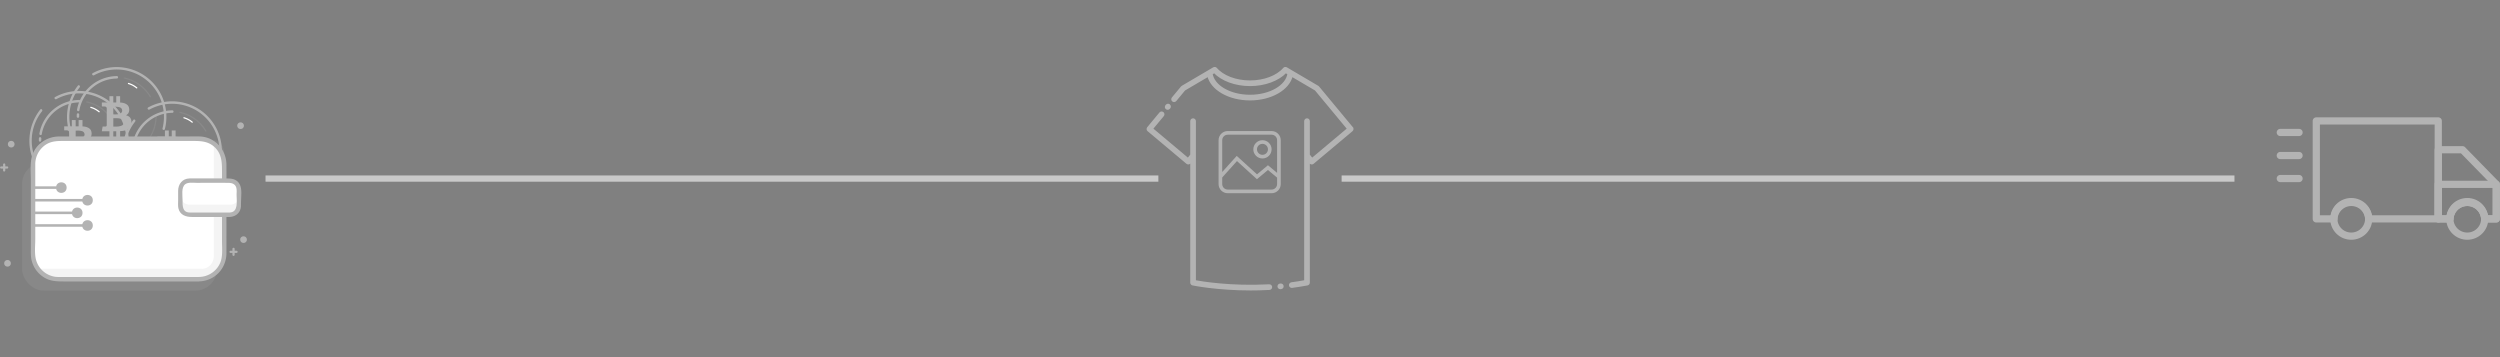 <?xml version="1.0" encoding="UTF-8" standalone="no"?>
<svg
   xmlns:dc="http://purl.org/dc/elements/1.1/"
   xmlns:cc="http://creativecommons.org/ns#"
   xmlns:rdf="http://www.w3.org/1999/02/22-rdf-syntax-ns#"
   xmlns:svg="http://www.w3.org/2000/svg"
   xmlns="http://www.w3.org/2000/svg"
   xmlns:sodipodi="http://sodipodi.sourceforge.net/DTD/sodipodi-0.dtd"
   xmlns:inkscape="http://www.inkscape.org/namespaces/inkscape"
   width="1400mm"
   height="200mm"
   viewBox="0 0 1400 200"
   version="1.1"
   id="svg843"
   inkscape:version="1.0.2-2 (e86c870879, 2021-01-15)"
   sodipodi:docname="how-it-works.svg">
  <rect x="0" y="0" width="1400" height="200" fill="#808080" stroke="none"/>
  <defs
     id="defs837">
    <inkscape:path-effect
       effect="skeletal"
       id="path-effect1794"
       is_visible="true"
       lpeversion="1"
       pattern="M 0,5 C 0,2.24 2.24,0 5,0 7.76,0 10,2.24 10,5 10,7.76 7.76,10 5,10 2.24,10 0,7.76 0,5 Z"
       copytype="single_stretched"
       prop_scale="1"
       scale_y_rel="false"
       spacing="0"
       normal_offset="0"
       tang_offset="0"
       prop_units="false"
       vertical_pattern="false"
       hide_knot="false"
       fuse_tolerance="0" />
    <pattern
       id="EMFhbasepattern"
       patternUnits="userSpaceOnUse"
       width="6"
       height="6"
       x="0"
       y="0" />
  </defs>
  <sodipodi:namedview
     id="base"
     pagecolor="#ffffff"
     bordercolor="#666666"
     borderopacity="1.0"
     inkscape:pageopacity="0.0"
     inkscape:pageshadow="2"
     inkscape:zoom="0.12374369"
     inkscape:cx="3572.8523"
     inkscape:cy="936.72989"
     inkscape:document-units="mm"
     inkscape:current-layer="layer1"
     inkscape:document-rotation="0"
     showgrid="false"
     inkscape:window-width="2400"
     inkscape:window-height="1271"
     inkscape:window-x="2391"
     inkscape:window-y="-9"
     inkscape:window-maximized="1" />
  <g
     inkscape:label="Layer 1"
     inkscape:groupmode="layer"
     id="layer1">
    <g
       id="g1624"
       transform="matrix(1.566,0,0,1.566,-425.301,-336.574)">
      <g
         id="g1777"
         transform="translate(37.553,18.776)">
        <g
           class="cls-2"
           id="g12"
           style="opacity:0.15;fill:#b3b3b3"
           transform="matrix(0.265,0,0,0.265,221.871,220.131)">
          <rect
             class="cls-3"
             height="173"
             rx="29.09"
             ry="29.09"
             width="263"
             x="75.61"
             y="128.73"
             id="rect10"
             style="fill:#b3b3b3" />
        </g>
        <path
           class="cls-8"
           d="m 264.998,232.831 a 14.023,14.023 0 0 1 9.139,6.583 0.226,0.226 0 0 0 0.386,-0.233 14.449,14.449 0 0 0 -9.403,-6.787 c -0.265,-0.061 -0.394,0.365 -0.116,0.423 z"
           id="path24"
           style="opacity:0.2;fill:#b3b3b3;stroke-width:0.265" />
        <path
           class="cls-8"
           d="m 276.164,246.354 a 13.944,13.944 0 0 1 -13.795,13.795 0.22,0.22 0 0 0 0,0.439 14.393,14.393 0 0 0 14.237,-14.237 0.22,0.22 0 0 0 -0.439,0 z"
           id="path26"
           style="opacity:0.2;fill:#3f5a7c;stroke-width:0.265" />
        <path
           class="cls-9"
           d="m 248.967,244.15 a 13.758,13.758 0 0 1 13.401,-11.377 c 0.566,0 0.569,-0.886 0,-0.881 a 14.621,14.621 0 0 0 -14.25,12.025 c -0.098,0.553 0.751,0.794 0.849,0.233 z"
           id="path28"
           style="fill:#b3b3b3;fill-opacity:1;stroke-width:0.265" />
        <path
           class="cls-9"
           d="m 248.793,246.354 q 0,-0.362 0.018,-0.722 a 0.444,0.444 0 0 0 -0.439,-0.439 0.45,0.45 0 0 0 -0.439,0.439 q -0.018,0.36 -0.018,0.722 a 0.441,0.441 0 1 0 0.881,0 z"
           id="path30"
           style="fill:#b3b3b3;fill-opacity:1;stroke-width:0.265" />
        <path
           class="cls-9"
           d="m 275.386,257.173 c -4.609,5.535 -12.29,7.673 -19.05,5.138 a 16.933,16.933 0 0 1 -7.273,-26.379 c 0.349,-0.439 -0.265,-1.058 -0.622,-0.622 -4.715,5.958 -5.249,14.425 -1.087,20.828 a 17.796,17.796 0 0 0 28.67,1.659 c 0.36,-0.434 -0.265,-1.058 -0.622,-0.622 z"
           id="path32"
           style="fill:#b3b3b3;fill-opacity:1;stroke-width:0.265" />
        <path
           class="cls-9"
           d="m 277.082,254.66 q -0.341,0.611 -0.728,1.193 c -0.315,0.474 0.447,0.915 0.759,0.445 q 0.386,-0.585 0.728,-1.193 c 0.265,-0.495 -0.484,-0.939 -0.759,-0.445 z"
           id="path34"
           style="fill:#2e576d;stroke-width:0.265" />
        <path
           class="cls-9"
           d="m 254.185,231.609 a 16.917,16.917 0 0 1 24.5,19 c -0.135,0.55 0.714,0.794 0.849,0.233 a 17.804,17.804 0 0 0 -25.794,-19.995 c -0.5,0.265 -0.056,1.029 0.445,0.759 z"
           id="path36"
           style="fill:#b3b3b3;fill-opacity:1;stroke-width:0.265" />
        <path
           class="cls-10"
           d="m 266.771,246.418 a 3.334,3.334 0 0 0 -1.143,-0.5 3.122,3.122 0 0 0 0.794,-0.664 2.54,2.54 0 0 0 0.368,-1.114 c 0.018,-0.265 0.064,-1.386 -0.794,-2.032 -0.669,-0.5 -1.437,-0.696 -2.466,-0.762 v -2.26 h -1.381 v 2.233 h -1.058 v -2.233 h -1.384 v 2.233 h -2.715 v 1.447 h 0.794 c 0.217,0 0.606,0.024 0.77,0.209 0.164,0.185 0.193,0.283 0.193,0.646 0,0.362 0,5.63 0,5.768 a 0.566,0.566 0 0 1 -0.143,0.418 c -0.116,0.111 -0.233,0.138 -0.511,0.138 h -0.826 l -0.278,1.672 h 2.715 v 2.228 h 1.381 v -2.228 h 1.058 v 2.228 h 1.381 v -2.265 c 0.357,-0.021 0.691,-0.048 0.884,-0.074 a 4.569,4.569 0 0 0 2.117,-0.743 c 0.833,-0.587 1.021,-1.505 1.04,-2.429 0.018,-0.923 -0.325,-1.558 -0.796,-1.916 z m -5.678,-3.532 c 0,0 0.439,-0.04 0.873,-0.032 a 4.363,4.363 0 0 1 1.381,0.196 1.201,1.201 0 0 1 0.918,1.114 1.093,1.093 0 0 1 -0.595,1.058 3.344,3.344 0 0 1 -1.426,0.352 c -0.503,0.018 -1.148,0 -1.148,0 z m 3.093,6.662 a 4.358,4.358 0 0 1 -1.564,0.378 c -0.614,0.045 -1.529,0.026 -1.529,0.026 v -2.99 c 0,0 0.878,-0.045 1.564,0 a 4.395,4.395 0 0 1 1.519,0.352 1.238,1.238 0 0 1 0,2.233 z"
           data-name="BTC alt"
           id="BTC_alt"
           style="fill:#b3b3b3;fill-opacity:1;stroke-width:0.265" />
        <path
           class="cls-11"
           d="m 266.451,234.76 a 7.887,7.887 0 0 1 2.868,1.511 c 0.217,0.18 0.529,-0.13 0.312,-0.312 a 8.44,8.44 0 0 0 -3.064,-1.632 0.22,0.22 0 0 0 -0.116,0.423 z"
           id="path39"
           style="fill:#ffffff;stroke-width:0.265" />
        <path
           class="cls-8"
           d="m 278.46,224.283 a 14.023,14.023 0 0 1 9.139,6.583 0.221,0.221 0 0 0 0.381,-0.222 14.449,14.449 0 0 0 -9.403,-6.787 c -0.265,-0.061 -0.394,0.365 -0.116,0.423 z"
           id="path51"
           style="opacity:0.2;fill:#b3b3b3;stroke-width:0.265" />
        <path
           class="cls-8"
           d="m 289.62,237.816 a 13.944,13.944 0 0 1 -13.798,13.801 0.22,0.22 0 0 0 0,0.439 14.393,14.393 0 0 0 14.237,-14.237 0.22,0.22 0 0 0 -0.439,0 z"
           id="path53"
           style="opacity:0.2;fill:#b3b3b3;stroke-width:0.265" />
        <path
           class="cls-9"
           d="m 262.424,235.612 a 13.758,13.758 0 0 1 13.401,-11.377 c 0.566,0 0.569,-0.886 0,-0.881 a 14.621,14.621 0 0 0 -14.25,12.02 c -0.098,0.553 0.751,0.794 0.849,0.233 z"
           id="path55"
           style="fill:#b3b3b3;fill-opacity:1;stroke-width:0.265" />
        <path
           class="cls-9"
           d="m 262.346,237.816 q 0,-0.362 0.018,-0.722 a 0.444,0.444 0 0 0 -0.442,-0.439 0.45,0.45 0 0 0 -0.439,0.439 q -0.018,0.36 -0.018,0.722 a 0.441,0.441 0 1 0 0.881,0 z"
           id="path57"
           style="fill:#b3b3b3;fill-opacity:1;stroke-width:0.265" />
        <path
           class="cls-9"
           d="m 288.843,248.627 c -4.609,5.535 -12.29,7.673 -19.05,5.138 a 16.933,16.933 0 0 1 -7.273,-26.379 c 0.349,-0.439 -0.265,-1.058 -0.622,-0.622 -4.715,5.958 -5.249,14.425 -1.087,20.828 a 17.796,17.796 0 0 0 28.67,1.659 c 0.36,-0.434 -0.265,-1.058 -0.622,-0.622 z"
           id="path59"
           style="fill:#b3b3b3;fill-opacity:1;stroke-width:0.265" />
        <path
           class="cls-9"
           d="m 290.539,246.121 q -0.341,0.611 -0.728,1.193 c -0.315,0.474 0.447,0.915 0.759,0.445 q 0.386,-0.585 0.728,-1.193 c 0.265,-0.495 -0.484,-0.939 -0.759,-0.445 z"
           id="path61"
           style="fill:#2e576d;stroke-width:0.265" />
        <path
           class="cls-9"
           d="m 267.644,223.071 a 16.917,16.917 0 0 1 24.5,19 c -0.135,0.55 0.714,0.794 0.849,0.233 a 17.804,17.804 0 0 0 -25.797,-19.992 c -0.5,0.265 -0.056,1.029 0.445,0.759 z"
           id="path63"
           style="fill:#b3b3b3;fill-opacity:1;stroke-width:0.265" />
        <path
           class="cls-10"
           d="m 280.225,237.88 a 3.334,3.334 0 0 0 -1.143,-0.5 3.122,3.122 0 0 0 0.794,-0.664 2.54,2.54 0 0 0 0.368,-1.114 c 0.018,-0.265 0.064,-1.386 -0.794,-2.032 -0.669,-0.5 -1.437,-0.696 -2.466,-0.762 v -2.26 h -1.381 v 2.233 h -1.058 v -2.233 h -1.381 v 2.233 h -2.715 v 1.447 h 0.794 c 0.217,0 0.606,0.024 0.77,0.209 0.164,0.185 0.193,0.283 0.193,0.646 0,0.362 0,5.63 0,5.768 a 0.566,0.566 0 0 1 -0.143,0.418 c -0.116,0.111 -0.233,0.138 -0.511,0.138 h -0.826 l -0.283,1.675 h 2.72 v 2.228 h 1.381 v -2.23 h 1.058 v 2.228 h 1.381 v -2.265 c 0.357,-0.021 0.691,-0.048 0.884,-0.074 a 4.569,4.569 0 0 0 2.117,-0.743 c 0.833,-0.587 1.021,-1.505 1.04,-2.429 0.018,-0.923 -0.328,-1.556 -0.799,-1.916 z m -5.675,-3.522 c 0,0 0.439,-0.04 0.873,-0.032 a 4.363,4.363 0 0 1 1.381,0.196 1.201,1.201 0 0 1 0.918,1.114 1.093,1.093 0 0 1 -0.595,1.058 3.344,3.344 0 0 1 -1.426,0.352 c -0.503,0.018 -1.148,0 -1.148,0 z m 3.093,6.662 a 4.358,4.358 0 0 1 -1.564,0.378 c -0.614,0.045 -1.529,0.026 -1.529,0.026 v -2.992 c 0,0 0.878,-0.045 1.564,0 a 4.395,4.395 0 0 1 1.519,0.352 1.238,1.238 0 0 1 0,2.233 z"
           data-name="BTC alt"
           id="BTC_alt-2"
           style="fill:#b3b3b3;fill-opacity:1;stroke-width:0.265" />
        <path
           class="cls-11"
           d="m 279.905,226.217 a 7.887,7.887 0 0 1 2.868,1.521 c 0.217,0.18 0.529,-0.13 0.312,-0.312 a 8.44,8.44 0 0 0 -3.064,-1.632 0.22,0.22 0 0 0 -0.116,0.423 z"
           id="path66"
           style="fill:#ffffff;stroke-width:0.265" />
        <path
           class="cls-8"
           d="m 298.299,236.536 a 14.023,14.023 0 0 1 9.139,6.583 0.221,0.221 0 0 0 0.381,-0.222 14.449,14.449 0 0 0 -9.401,-6.784 c -0.265,-0.061 -0.394,0.365 -0.116,0.423 z"
           id="path78"
           style="opacity:0.2;fill:#b3b3b3;stroke-width:0.265" />
        <path
           class="cls-8"
           d="m 309.448,250.072 a 13.944,13.944 0 0 1 -13.785,13.795 0.22,0.22 0 0 0 0,0.439 14.393,14.393 0 0 0 14.237,-14.237 0.22,0.22 0 0 0 -0.439,0 z"
           id="path80"
           style="opacity:0.2;fill:#3f5a7c;stroke-width:0.265" />
        <path
           class="cls-9"
           d="m 282.262,247.868 a 13.758,13.758 0 0 1 13.401,-11.377 c 0.566,0 0.569,-0.886 0,-0.881 a 14.621,14.621 0 0 0 -14.261,12.025 c -0.098,0.553 0.751,0.794 0.849,0.233 z"
           id="path82"
           style="fill:#b3b3b3;fill-opacity:1;stroke-width:0.265" />
        <path
           class="cls-9"
           d="m 282.088,250.072 q 0,-0.362 0.018,-0.722 a 0.444,0.444 0 0 0 -0.439,-0.439 0.45,0.45 0 0 0 -0.439,0.439 q -0.018,0.36 -0.018,0.722 a 0.441,0.441 0 0 0 0.881,0 z"
           id="path84"
           style="fill:#2e576d;stroke-width:0.265" />
        <path
           class="cls-9"
           d="m 308.681,260.877 c -4.609,5.535 -12.29,7.673 -19.05,5.138 a 16.933,16.933 0 0 1 -7.273,-26.379 c 0.349,-0.439 -0.265,-1.058 -0.622,-0.622 -4.715,5.958 -5.249,14.425 -1.087,20.828 a 17.796,17.796 0 0 0 28.67,1.659 c 0.36,-0.434 -0.265,-1.058 -0.622,-0.622 z"
           id="path86"
           style="fill:#b3b3b3;fill-opacity:1;stroke-width:0.265" />
        <path
           class="cls-9"
           d="m 310.38,258.377 q -0.341,0.611 -0.728,1.193 c -0.315,0.474 0.447,0.915 0.759,0.445 q 0.386,-0.585 0.728,-1.193 c 0.265,-0.495 -0.484,-0.939 -0.759,-0.445 z"
           id="path88"
           style="fill:#2e576d;stroke-width:0.265" />
        <path
           class="cls-9"
           d="m 287.488,235.326 a 16.917,16.917 0 0 1 24.5,19 c -0.135,0.55 0.714,0.794 0.849,0.233 a 17.804,17.804 0 0 0 -25.8,-19.995 c -0.5,0.265 -0.056,1.029 0.445,0.759 z"
           id="path90"
           style="fill:#b3b3b3;fill-opacity:1;stroke-width:0.265" />
        <path
           class="cls-10"
           d="m 300.066,250.135 a 3.334,3.334 0 0 0 -1.143,-0.5 3.122,3.122 0 0 0 0.794,-0.664 2.54,2.54 0 0 0 0.368,-1.114 c 0.018,-0.265 0.064,-1.386 -0.794,-2.032 -0.669,-0.5 -1.437,-0.696 -2.466,-0.762 v -2.262 h -1.381 v 2.233 h -1.058 v -2.233 h -1.381 v 2.233 h -2.715 v 1.45 h 0.794 c 0.217,0 0.606,0.024 0.77,0.209 0.164,0.185 0.193,0.283 0.193,0.646 0,0.362 0,5.63 0,5.768 a 0.566,0.566 0 0 1 -0.143,0.418 c -0.116,0.111 -0.233,0.138 -0.511,0.138 h -0.826 l -0.278,1.659 h 2.72 v 2.228 h 1.381 v -2.228 h 1.058 v 2.228 h 1.381 v -2.254 c 0.357,-0.021 0.691,-0.048 0.884,-0.074 a 4.569,4.569 0 0 0 2.117,-0.743 c 0.833,-0.587 1.021,-1.505 1.04,-2.429 0.018,-0.923 -0.333,-1.556 -0.804,-1.913 z m -5.678,-3.524 c 0,0 0.439,-0.04 0.873,-0.032 a 4.363,4.363 0 0 1 1.381,0.196 1.201,1.201 0 0 1 0.918,1.114 1.093,1.093 0 0 1 -0.595,1.058 3.344,3.344 0 0 1 -1.426,0.352 c -0.503,0.018 -1.148,0 -1.148,0 z m 3.093,6.662 a 4.358,4.358 0 0 1 -1.564,0.378 c -0.614,0.045 -1.529,0.026 -1.529,0.026 v -2.99 c 0,0 0.878,-0.045 1.564,0 a 4.395,4.395 0 0 1 1.519,0.352 1.238,1.238 0 0 1 0,2.233 z"
           data-name="BTC alt"
           id="BTC_alt-3"
           style="fill:#b3b3b3;fill-opacity:1;stroke-width:0.265" />
        <path
           class="cls-11"
           d="m 299.746,238.478 a 7.887,7.887 0 0 1 2.868,1.521 c 0.217,0.18 0.529,-0.13 0.312,-0.312 a 8.44,8.44 0 0 0 -3.064,-1.632 0.22,0.22 0 0 0 -0.116,0.423 z"
           id="path93"
           style="fill:#ffffff;stroke-width:0.265" />
        <rect
           class="cls-11"
           height="49.969"
           rx="8.295"
           ry="8.295"
           width="68.617"
           x="245.581"
           y="245.762"
           id="rect95"
           style="fill:#ffffff;stroke-width:0.265" />
        <g
           class="cls-2"
           id="g99"
           style="opacity:0.15;fill:#b3b3b3;fill-opacity:1;stroke:none;stroke-opacity:1"
           transform="matrix(0.265,0,0,0.265,221.871,220.131)">
          <path
             class="cls-3"
             d="M 348.32,115.94 V 261 c 0,9.77 -24.11,26.77 -32.8,26.77 H 116.39 c -8.06,0 -14.76,-6.89 -15.68,-15.68 a 12.86,12.86 0 0 0 1.86,0.13 H 318.7 c 8.69,0 15.8,-8 15.8,-17.77 v -154 a 18.14,18.14 0 0 0 -0.12,-2.09 c 7.82,0.98 13.94,8.52 13.94,17.58 z"
             id="path97"
             style="fill:#b3b3b3;fill-opacity:1;stroke:none;stroke-opacity:1" />
        </g>
        <rect
           class="cls-9"
           height="0.915"
           width="8.726"
           x="245.538"
           y="262.78"
           id="rect101"
           style="fill:#b3b3b3;fill-opacity:1;stroke-width:0.265" />
        <circle
           class="cls-9"
           cx="255.963"
           cy="263.237"
           r="1.894"
           id="circle103"
           style="fill:#b3b3b3;fill-opacity:1;stroke-width:0.265" />
        <rect
           class="cls-9"
           height="0.915"
           width="17.849"
           x="246.014"
           y="267.293"
           id="rect105"
           style="fill:#b3b3b3;fill-opacity:1;stroke-width:0.265" />
        <circle
           class="cls-9"
           cx="265.326"
           cy="267.751"
           r="1.894"
           id="circle107"
           style="fill:#b3b3b3;fill-opacity:1;stroke-width:0.265" />
        <rect
           class="cls-9"
           height="0.915"
           width="14.764"
           x="245.538"
           y="271.807"
           id="rect109"
           style="fill:#b3b3b3;fill-opacity:1;stroke-width:0.265" />
        <circle
           class="cls-9"
           cx="261.649"
           cy="272.265"
           r="1.894"
           id="circle111"
           style="fill:#b3b3b3;fill-opacity:1;stroke-width:0.265" />
        <rect
           class="cls-9"
           height="0.915"
           width="17.785"
           x="246.488"
           y="276.321"
           id="rect113"
           style="fill:#b3b3b3;fill-opacity:1;stroke-width:0.265" />
        <circle
           class="cls-9"
           cx="265.326"
           cy="276.779"
           r="1.894"
           id="circle115"
           style="fill:#b3b3b3;fill-opacity:1;stroke-width:0.265" />
        <circle
           class="cls-9"
           cx="238.04"
           cy="247.709"
           r="1.191"
           id="circle117"
           style="fill:#b3b3b3;fill-opacity:1;stroke-width:0.265" />
        <circle
           class="cls-12"
           cx="236.717"
           cy="290.307"
           r="1.191"
           id="circle119"
           style="fill:#b3b3b3;fill-opacity:1;stroke:none;stroke-width:0.529px;stroke-miterlimit:10" />
        <path
           class="cls-9"
           d="m 235.13,254.985 v 2.117 a 0.397,0.397 0 0 0 0.794,0 v -2.117 a 0.397,0.397 0 0 0 -0.794,0 z"
           id="path121"
           style="fill:#b3b3b3;fill-opacity:1;stroke-width:0.265" />
        <path
           class="cls-9"
           d="m 236.585,255.646 h -2.117 a 0.397,0.397 0 0 0 0,0.794 h 2.117 a 0.397,0.397 0 0 0 0,-0.794 z"
           id="path123"
           style="fill:#b3b3b3;fill-opacity:1;stroke-width:0.265" />
        <circle
           class="cls-12"
           cx="320.061"
           cy="241.094"
           r="1.191"
           id="circle125"
           style="fill:#b3b3b3;fill-opacity:1;stroke:none;stroke-width:0.529px;stroke-miterlimit:10" />
        <circle
           class="cls-9"
           cx="321.119"
           cy="281.84"
           r="1.191"
           id="circle127"
           style="fill:#b3b3b3;fill-opacity:1;stroke-width:0.265" />
        <path
           class="cls-9"
           d="m 317.15,285.147 v 2.117 a 0.397,0.397 0 0 0 0.794,0 v -2.117 a 0.397,0.397 0 0 0 -0.794,0 z"
           id="path129"
           style="fill:#b3b3b3;fill-opacity:1;stroke-width:0.265" />
        <path
           class="cls-9"
           d="m 318.606,285.809 h -2.117 a 0.397,0.397 0 0 0 0,0.794 h 2.117 a 0.397,0.397 0 0 0 0,-0.794 z"
           id="path131"
           style="fill:#b3b3b3;fill-opacity:1;stroke-width:0.265" />
        <path
           class="cls-9"
           d="m 305.175,295.202 h -49.3 a 16.629,16.629 0 0 1 -1.995,-0.061 8.332,8.332 0 0 1 -6.956,-6.048 c -0.619,-2.297 -0.28,-5.056 -0.28,-7.408 v -24.448 c 0,-0.794 0,-1.587 0,-2.381 a 8.385,8.385 0 0 1 3.596,-6.863 c 2.246,-1.543 4.694,-1.439 7.25,-1.439 h 45.376 c 2.802,0 5.469,0.045 7.742,2.061 2.81,2.492 2.81,5.715 2.81,9.088 v 24.577 c 0,2.524 0.357,5.514 -0.651,7.882 a 8.366,8.366 0 0 1 -7.58,5.027 c -1.021,0.021 -1.024,1.609 0,1.587 5.532,-0.114 9.79,-4.546 9.819,-10.054 0.018,-2.91 0,-5.808 0,-8.71 0,-7.657 0.04,-15.314 0,-22.971 -0.026,-5.318 -4.03,-9.853 -9.448,-10.089 -1.659,-0.071 -3.334,0 -4.993,0 h -25.776 c -6.527,0 -13.057,-0.029 -19.579,0 -4.889,0.021 -9.279,3.363 -10.022,8.329 -0.36,2.4 -0.122,4.972 -0.122,7.385 v 24.834 a 20.434,20.434 0 0 0 0.09,2.783 9.906,9.906 0 0 0 5.027,7.305 c 2.36,1.281 4.805,1.204 7.369,1.204 h 47.625 c 1.021,-0.003 1.021,-1.59 0,-1.59 z"
           id="path133"
           style="fill:#b3b3b3;fill-opacity:1;stroke-width:0.265" />
        <rect
           class="cls-11"
           height="12.195"
           rx="3.175"
           ry="3.175"
           width="20.905"
           x="298.521"
           y="260.742"
           id="rect135"
           style="fill:#ffffff;stroke-width:0.265" />
        <g
           class="cls-2"
           id="g139"
           style="opacity:0.15;fill:#b3b3b3"
           transform="matrix(0.265,0,0,0.265,221.871,220.131)">
          <path
             class="cls-3"
             d="m 368.61,173.73 v 12 a 12,12 0 0 1 -12,12 h -55 a 12,12 0 0 1 -12,-12 v -12 a 12,12 0 0 0 12,12 h 55 a 12,12 0 0 0 12,-12 z"
             id="path137"
             style="fill:#b3b3b3" />
        </g>
        <path
           class="cls-9"
           d="M 316.251,272.143 H 306.149 c -1.447,0 -2.91,0.056 -4.352,0 -2.63,-0.103 -2.479,-2.5 -2.479,-4.413 0,-1.659 -0.556,-4.617 1,-5.734 1.058,-0.754 2.892,-0.458 4.114,-0.458 3.826,0 7.66,-0.074 11.483,0 1.183,0.024 2.281,0.5 2.627,1.752 0.217,0.794 0.09,1.736 0.09,2.537 0,2.117 0.738,6.146 -2.381,6.316 -1.016,0.056 -1.021,1.643 0,1.587 1.566,-0.085 2.961,-0.889 3.617,-2.355 0.407,-0.91 0.352,-1.852 0.352,-2.834 0,-1.968 0.503,-4.839 -0.542,-6.615 -1.124,-1.916 -3.069,-1.968 -5.006,-1.968 h -7.392 c -1.826,0 -3.659,-0.058 -5.482,0 -2.569,0.079 -4.051,1.998 -4.067,4.45 0,1.191 0,2.381 0,3.572 0,0.868 -0.098,1.826 0.103,2.68 0.556,2.381 2.672,3.08 4.826,3.08 h 13.594 c 1.019,-0.011 1.019,-1.598 -0.003,-1.598 z"
           id="path141"
           style="fill:#b3b3b3;fill-opacity:1;stroke-width:0.265" />
      </g>
    </g>
    <g
       id="g1682"
       transform="matrix(1.006,0,0,1.006,52.465,-209.784)">
      <g
         id="g859"
         style="fill:#b3b3b3;stroke:#b3b3b3;stroke-width:5.002;stroke-miterlimit:4;stroke-dasharray:none;stroke-opacity:1"
         transform="matrix(0.265,0,0,0.265,575.852,240.166)">
        <path
           d="m 320.371,478.644 -1.059,0.097 -0.09,0.008 c -1.896,0.172 -3.251,1.846 -3.079,3.743 0.162,1.792 1.706,3.135 3.475,3.135 0.104,0 0.21,-0.005 0.316,-0.014 l 1.069,-0.099 c 1.897,-0.174 3.294,-1.854 3.119,-3.752 -0.174,-1.897 -1.849,-3.304 -3.751,-3.118 z"
           id="path8"
           style="fill:#b3b3b3;stroke:#b3b3b3;stroke-width:5.002;stroke-miterlimit:4;stroke-dasharray:none;stroke-opacity:1" />
        <path
           d="m 296.375,480.293 -1.773,0.076 c -78.801,4.229 -141.24,-6.316 -154.816,-8.853 v -336.42 c 0,-1.905 -1.544,-3.45 -3.45,-3.45 -1.906,0 -3.45,1.545 -3.45,3.45 v 71.295 l -7.084,8.837 -76.338,-64.035 23.446,-28.268 c 1.216,-1.466 1.014,-3.642 -0.453,-4.858 -1.467,-1.216 -3.641,-1.014 -4.858,0.453 l -25.637,30.91 c -1.211,1.46 -1.016,3.625 0.438,4.845 l 81.67,68.508 c 0.625,0.523 1.41,0.807 2.217,0.807 0.113,0 0.227,-0.005 0.34,-0.017 0.924,-0.091 1.771,-0.551 2.352,-1.275 l 3.907,-4.874 v 256.938 c 0,1.631 1.144,3.04 2.74,3.376 0.586,0.123 51.017,10.522 121.728,10.521 11.987,0 24.564,-0.299 37.573,-0.997 l 1.755,-0.075 c 1.904,-0.084 3.379,-1.695 3.294,-3.6 -0.085,-1.904 -1.695,-3.378 -3.601,-3.294 z"
           id="path10"
           style="fill:#b3b3b3;stroke:#b3b3b3;stroke-width:5.002;stroke-miterlimit:4;stroke-dasharray:none;stroke-opacity:1" />
        <path
           d="m 83,108.805 c 0.99,0 1.974,-0.425 2.656,-1.247 l 0.743,-0.896 c 1.217,-1.466 1.015,-3.641 -0.451,-4.858 -1.465,-1.216 -3.641,-1.015 -4.858,0.451 l -0.743,0.895 c -1.217,1.466 -1.015,3.642 0.452,4.858 0.643,0.536 1.425,0.797 2.201,0.797 z"
           id="path12"
           style="fill:#b3b3b3;stroke:#b3b3b3;stroke-width:5.002;stroke-miterlimit:4;stroke-dasharray:none;stroke-opacity:1" />
        <path
           d="M 470.038,149.43 399.062,63.86 c -0.255,-0.308 -0.562,-0.569 -0.906,-0.771 L 342.566,30.4 c 0,-10e-4 -10e-4,-10e-4 -0.002,-10e-4 l -10.525,-6.198 c -1.399,-0.825 -3.346,-0.504 -4.4,0.728 -14.353,16.744 -41.803,27.147 -71.639,27.147 -29.83,0 -57.276,-10.403 -71.628,-27.149 -1.057,-1.232 -3.012,-1.552 -4.409,-0.728 l -10.514,6.187 c 0,0 -0.001,0 -0.001,0.001 l -55.604,32.701 c -0.344,0.203 -0.651,0.464 -0.906,0.771 L 93.81,86.92 c -1.216,1.466 -1.014,3.641 0.453,4.857 0.644,0.534 1.424,0.795 2.2,0.795 0.991,0 1.975,-0.425 2.657,-1.248 l 18.742,-22.595 50.682,-29.807 c 6.137,28.515 43.104,50.149 87.456,50.149 44.348,0 81.318,-21.63 87.464,-50.141 l 50.674,29.799 68.399,82.464 -76.339,64.035 -7.073,-8.827 v -71.305 c 0,-1.905 -1.545,-3.45 -3.451,-3.45 -1.904,0 -3.449,1.545 -3.449,3.45 v 336.387 c -9.832,1.774 -19.564,3.308 -28.973,4.565 -1.888,0.252 -3.214,1.988 -2.962,3.877 0.231,1.732 1.713,2.993 3.415,2.993 0.152,0 0.307,-0.011 0.462,-0.03 10.421,-1.394 21.231,-3.121 32.134,-5.135 1.637,-0.303 2.824,-1.729 2.824,-3.393 V 217.435 l 3.896,4.862 c 0.581,0.724 1.429,1.184 2.353,1.276 0.113,0.011 0.227,0.017 0.34,0.017 0.807,0 1.593,-0.284 2.217,-0.807 l 81.67,-68.508 c 1.453,-1.22 1.649,-3.385 0.437,-4.845 z M 256,82.171 c -42.363,0 -77.377,-20.463 -81.133,-46.968 l 6.194,-3.645 c 16.043,16.975 44.415,27.418 74.939,27.418 30.526,0 58.9,-10.443 74.945,-27.414 l 6.197,3.649 C 333.378,61.712 298.359,82.171 256,82.171 Z"
           id="path14"
           style="fill:#b3b3b3;stroke:#b3b3b3;stroke-width:5.002;stroke-miterlimit:4;stroke-dasharray:none;stroke-opacity:1" />
      </g>
      <g
         id="g875"
         transform="matrix(0.324,0,0,0.324,558.68,226.896)"
         style="fill:#b3b3b3">
        <path
           d="m 299.438,168.466 h -75.41 c -8.661,0 -15.713,7.046 -15.713,15.713 v 75.415 c 0,8.661 7.046,15.713 15.713,15.713 h 75.415 c 8.661,0 15.713,-7.046 15.713,-15.713 V 184.179 c -0.005,-8.667 -7.051,-15.713 -15.718,-15.713 z m 9.428,91.123 c 0,5.196 -4.227,9.428 -9.428,9.428 h -75.41 c -5.196,0 -9.428,-4.227 -9.428,-9.428 v -11.366 l 25.359,-28.178 34.255,31.139 18.944,-15.786 15.713,13.091 v 11.1 z m 0,-19.277 -15.713,-13.091 -18.767,15.634 -34.87,-31.707 -24.916,27.683 V 184.179 c 0,-5.196 4.227,-9.428 9.428,-9.428 h 75.415 c 5.196,0 9.428,4.227 9.428,9.428 v 56.133 z"
           id="path2"
           style="fill:#b3b3b3;stroke-width:5.211" />
        <path
           d="m 283.731,215.599 c 8.661,0 15.713,-7.046 15.713,-15.713 0,-8.667 -7.046,-15.713 -15.713,-15.713 -8.661,0 -15.713,7.046 -15.713,15.713 0,8.667 7.046,15.713 15.713,15.713 z m 0,-25.135 c 5.196,0 9.428,4.227 9.428,9.428 0,5.201 -4.227,9.428 -9.428,9.428 -5.201,0 -9.428,-4.227 -9.428,-9.428 0,-5.201 4.227,-9.428 9.428,-9.428 z"
           id="path4"
           style="fill:#b3b3b3;stroke-width:5.211" />
      </g>
    </g>
    <g
       id="g1722"
       transform="matrix(15.24,0,0,15.24,-12706.913,-3288.907)">
      <path
         class="cls-1"
         d="m 923.382,220.252 v 3.598 h -2.556 a 0.64,0.64 0 0 0 -1.278,0 h -0.648 v -3.598 z"
         id="path8-4"
         style="fill:none;stroke:#b3b3b3;stroke-width:0.265;stroke-linecap:round;stroke-linejoin:round;stroke-opacity:1" />
      <path
         class="cls-1"
         d="m 925.514,222.58 v 1.27 h -0.426 a 0.64,0.64 0 0 0 -1.278,0 h -0.429 v -2.54 h 0.892 z"
         id="path10-3"
         style="fill:none;stroke:#b3b3b3;stroke-width:0.265;stroke-linecap:round;stroke-linejoin:round;stroke-opacity:1" />
      <path
         class="cls-1"
         d="m 925.514,222.58 v 1.27 h -0.426 a 0.64,0.64 0 0 0 -1.278,0 h -0.429 v -1.27 z"
         id="path12-8"
         style="fill:none;stroke:#b3b3b3;stroke-width:0.265;stroke-linecap:round;stroke-linejoin:round;stroke-opacity:1" />
      <ellipse
         class="cls-1"
         cx="920.185"
         cy="223.85"
         rx="0.64"
         ry="0.635"
         id="ellipse14"
         style="fill:none;stroke:#b3b3b3;stroke-width:0.265;stroke-linecap:round;stroke-linejoin:round;stroke-opacity:1" />
      <ellipse
         class="cls-1"
         cx="924.448"
         cy="223.85"
         rx="0.64"
         ry="0.635"
         id="ellipse16"
         style="fill:none;stroke:#b3b3b3;stroke-width:0.265;stroke-linecap:round;stroke-linejoin:round;stroke-opacity:1" />
      <line
         class="cls-1"
         x1="917.577"
         x2="918.267"
         y1="220.675"
         y2="220.675"
         id="line18"
         style="fill:none;stroke:#b3b3b3;stroke-width:0.265;stroke-linecap:round;stroke-linejoin:round;stroke-opacity:1" />
      <line
         class="cls-1"
         x1="917.577"
         x2="918.267"
         y1="221.522"
         y2="221.522"
         id="line20"
         style="fill:none;stroke:#b3b3b3;stroke-width:0.265;stroke-linecap:round;stroke-linejoin:round;stroke-opacity:1" />
      <line
         class="cls-1"
         x1="917.577"
         x2="918.267"
         y1="222.368"
         y2="222.368"
         id="line22"
         style="fill:none;stroke:#b3b3b3;stroke-width:0.265;stroke-linecap:round;stroke-linejoin:round;stroke-opacity:1" />
    </g>
    <g
       id="g1820"
       transform="translate(-0.03)">
      <rect
         style="fill:#c9c9c9;fill-opacity:1;stroke:none;stroke-width:1.388;stroke-linecap:round;stroke-linejoin:bevel;paint-order:stroke markers fill"
         id="rect1796"
         width="500"
         height="3.49"
         x="148.723"
         y="98.255" />
      <rect
         style="fill:#c9c9c9;fill-opacity:1;stroke:none;stroke-width:1.388;stroke-linecap:round;stroke-linejoin:bevel;paint-order:stroke markers fill"
         id="rect1796-6"
         width="500"
         height="3.49"
         x="751.336"
         y="98.255" />
    </g>
  </g>
</svg>
